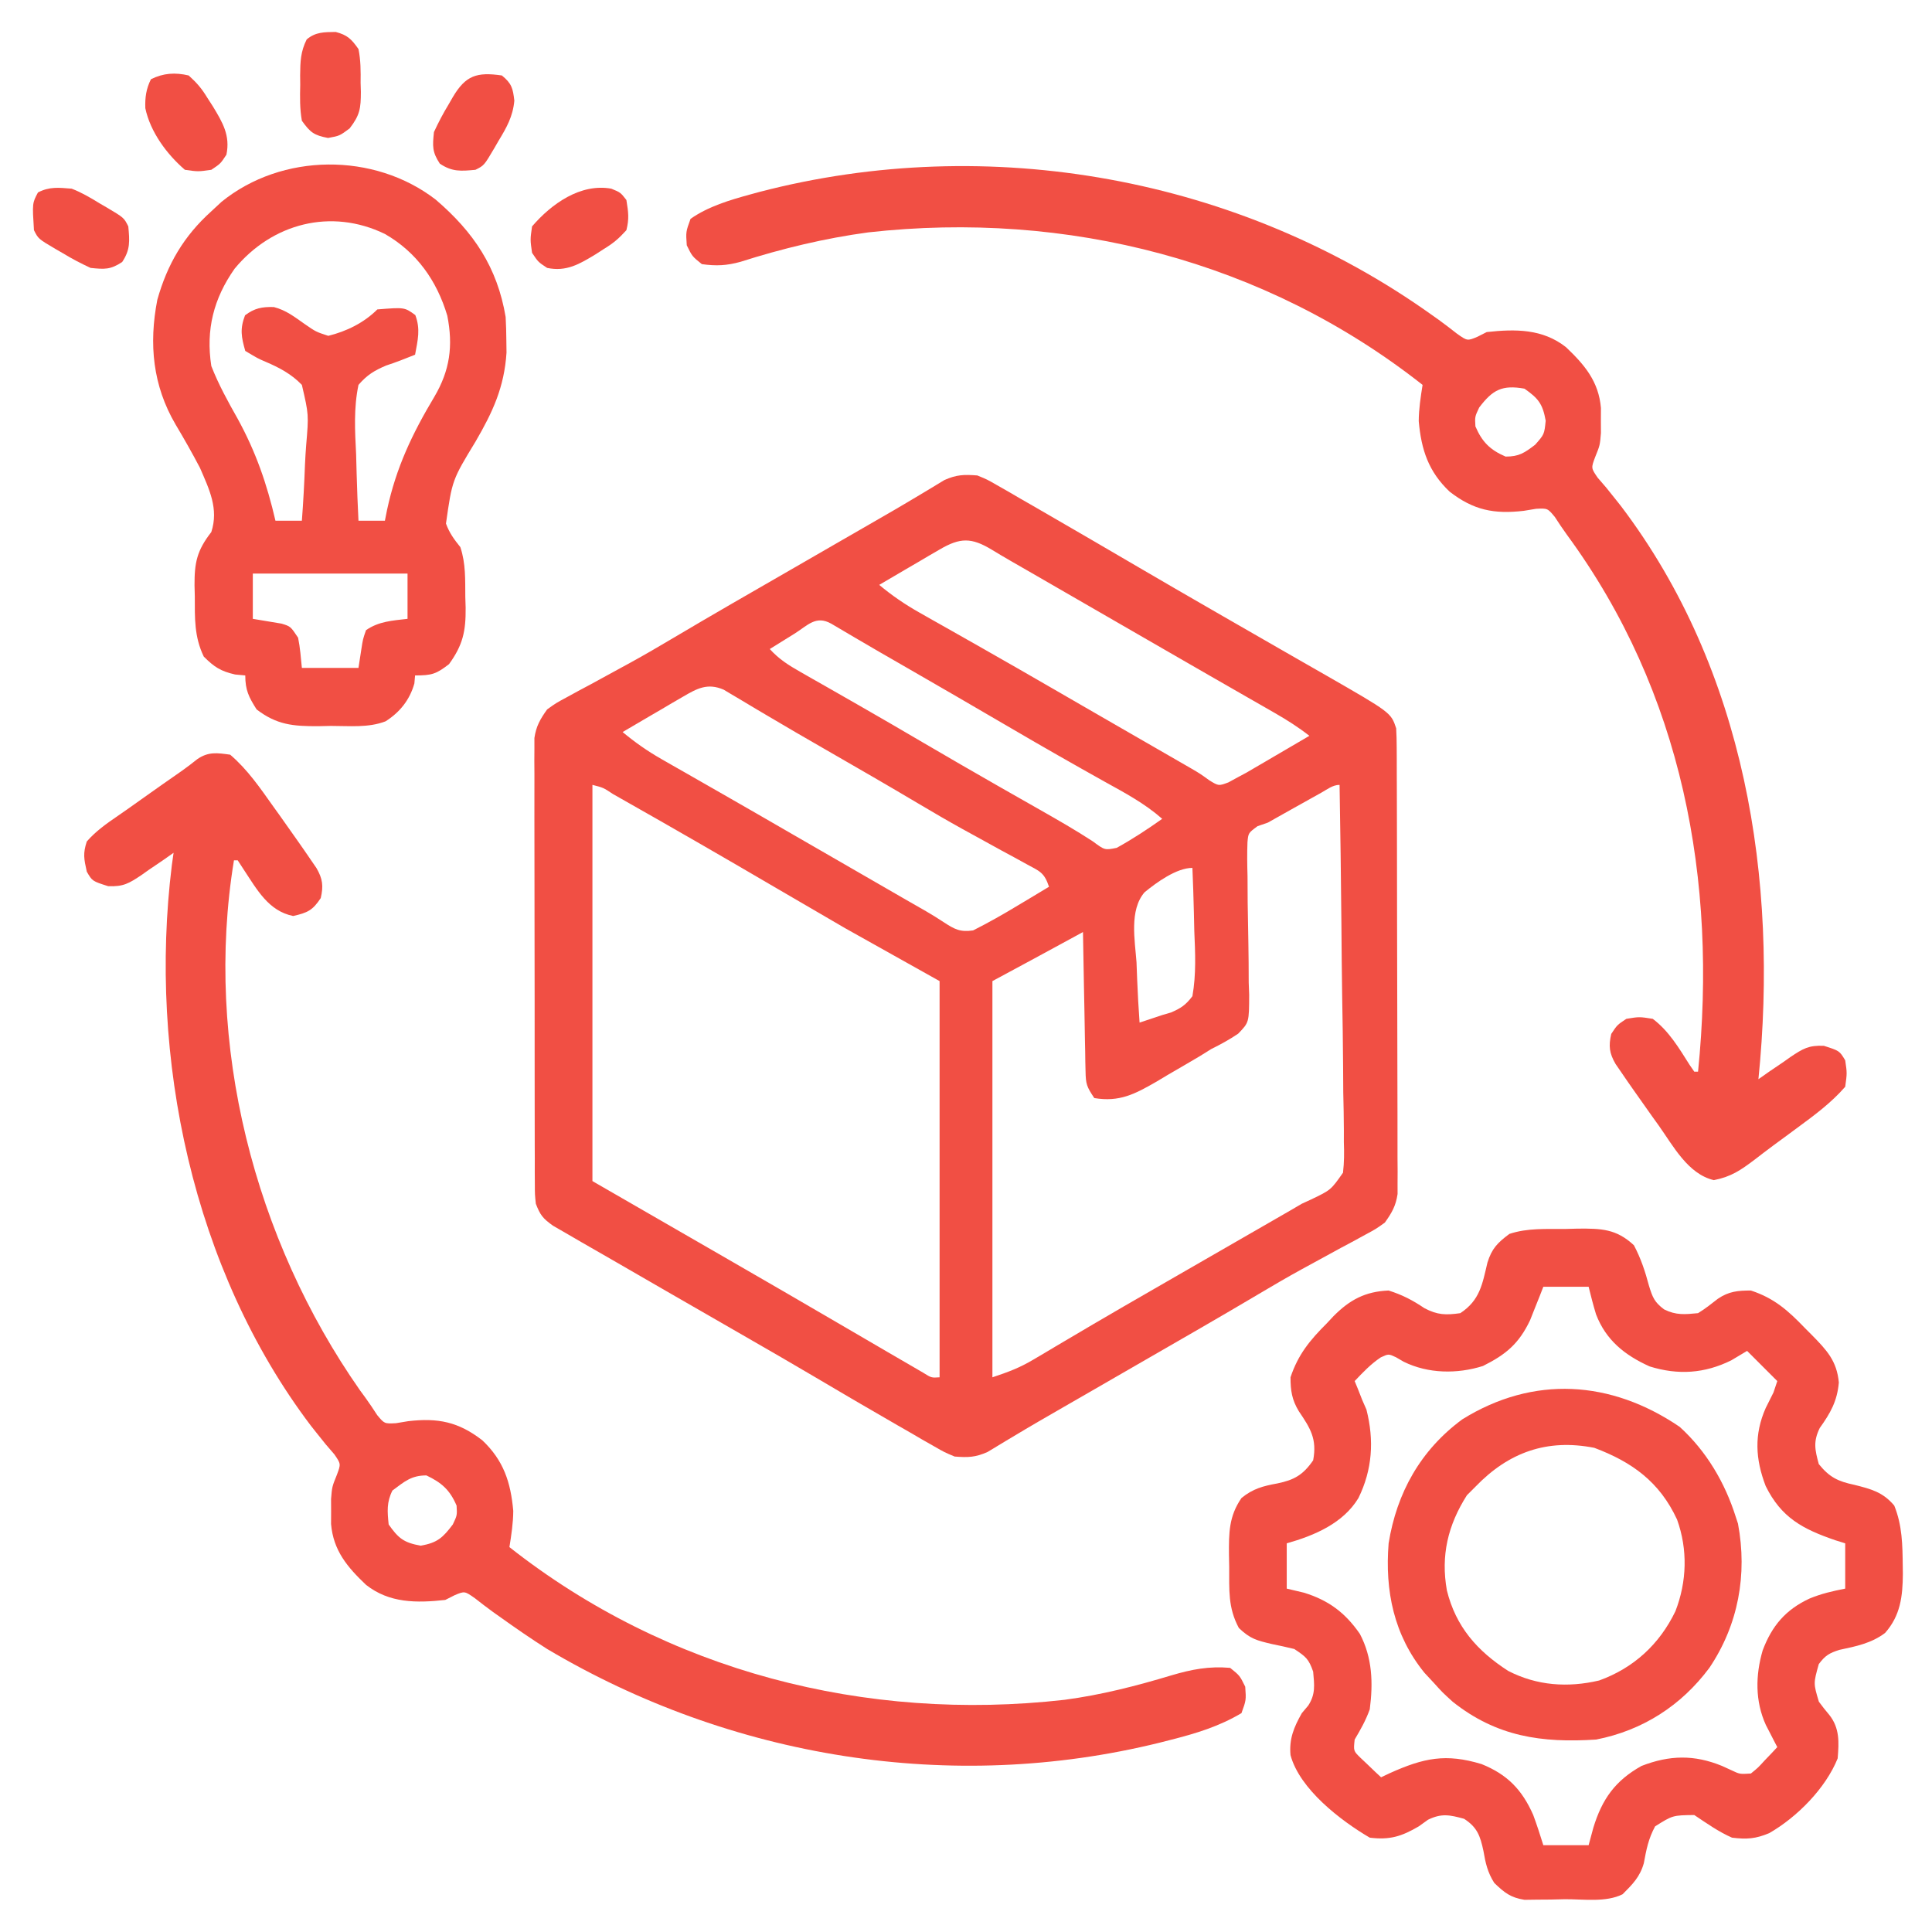 <?xml version="1.0" encoding="UTF-8"?>
<svg version="1.1" xmlns="http://www.w3.org/2000/svg" width="512" height="512">
<path d="M0 0 C2.595 1.063 2.595 1.063 5.211 2.57 C6.196 3.13 7.18 3.689 8.195 4.265 C9.244 4.879 10.294 5.493 11.375 6.125 C12.479 6.757 13.583 7.39 14.721 8.041 C18.156 10.014 21.579 12.004 25 14 C27.022 15.173 29.044 16.346 31.066 17.52 C35.019 19.818 38.966 22.125 42.91 24.438 C49.216 28.132 55.543 31.788 61.875 35.438 C62.943 36.054 64.011 36.67 65.111 37.304 C70.176 40.225 75.245 43.142 80.319 46.047 C82.092 47.063 83.864 48.079 85.635 49.096 C87.851 50.367 90.068 51.636 92.287 52.902 C109.619 62.857 109.619 62.857 111 67 C111.096 68.701 111.135 70.406 111.14 72.111 C111.146 73.168 111.152 74.225 111.158 75.314 C111.159 77.053 111.159 77.053 111.161 78.828 C111.166 80.049 111.171 81.27 111.176 82.529 C111.188 85.88 111.196 89.231 111.2 92.583 C111.203 94.677 111.207 96.771 111.212 98.865 C111.225 105.418 111.235 111.971 111.239 118.524 C111.243 126.087 111.261 133.649 111.29 141.212 C111.312 147.059 111.322 152.906 111.323 158.753 C111.324 162.245 111.33 165.737 111.348 169.228 C111.367 173.123 111.363 177.018 111.356 180.914 C111.366 182.069 111.375 183.225 111.384 184.415 C111.376 186.009 111.376 186.009 111.367 187.635 C111.369 188.556 111.37 189.477 111.372 190.425 C110.919 193.564 109.836 195.435 108 198 C105.634 199.694 105.634 199.694 102.836 201.199 C101.805 201.763 100.775 202.327 99.713 202.908 C98.612 203.495 97.51 204.082 96.375 204.688 C94.079 205.941 91.783 207.197 89.488 208.453 C88.369 209.062 87.25 209.671 86.096 210.299 C82.205 212.437 78.375 214.663 74.562 216.938 C64.248 223.061 53.843 229.028 43.448 235.014 C38.835 237.671 34.225 240.333 29.616 242.995 C27.396 244.276 25.175 245.556 22.952 246.833 C18.437 249.429 13.928 252.028 9.469 254.719 C8.824 255.103 8.179 255.487 7.515 255.883 C5.916 256.839 4.325 257.807 2.734 258.777 C-0.51 260.228 -2.466 260.274 -6 260 C-8.706 258.874 -8.706 258.874 -11.457 257.289 C-12.478 256.709 -13.499 256.129 -14.551 255.531 C-15.627 254.902 -16.703 254.273 -17.812 253.625 C-18.935 252.982 -20.057 252.34 -21.213 251.677 C-24.484 249.799 -27.744 247.904 -31 246 C-31.794 245.537 -32.589 245.074 -33.407 244.597 C-36.769 242.635 -40.121 240.658 -43.469 238.672 C-49.099 235.34 -54.769 232.079 -60.438 228.812 C-61.537 228.179 -62.636 227.545 -63.769 226.892 C-69.485 223.598 -75.203 220.308 -80.922 217.02 C-86.342 213.902 -91.756 210.774 -97.166 207.639 C-99.738 206.152 -102.316 204.675 -104.895 203.199 C-106.263 202.404 -107.632 201.609 -109 200.812 C-110.134 200.159 -111.269 199.505 -112.438 198.832 C-115.153 196.89 -115.825 196.036 -117 193 C-117.254 190.554 -117.254 190.554 -117.261 187.769 C-117.268 186.711 -117.275 185.652 -117.282 184.562 C-117.28 183.406 -117.277 182.25 -117.275 181.059 C-117.282 179.227 -117.282 179.227 -117.29 177.357 C-117.302 174.01 -117.304 170.663 -117.302 167.316 C-117.301 164.52 -117.305 161.725 -117.31 158.929 C-117.321 152.333 -117.322 145.736 -117.316 139.14 C-117.31 132.338 -117.322 125.537 -117.343 118.735 C-117.361 112.892 -117.367 107.049 -117.364 101.206 C-117.362 97.718 -117.364 94.229 -117.378 90.741 C-117.393 86.851 -117.384 82.961 -117.372 79.071 C-117.38 77.917 -117.388 76.763 -117.395 75.574 C-117.388 74.513 -117.381 73.451 -117.374 72.358 C-117.374 70.979 -117.374 70.979 -117.375 69.572 C-116.918 66.437 -115.834 64.563 -114 62 C-111.634 60.306 -111.634 60.306 -108.836 58.801 C-107.805 58.237 -106.775 57.673 -105.713 57.092 C-104.061 56.211 -104.061 56.211 -102.375 55.312 C-100.079 54.059 -97.783 52.803 -95.488 51.547 C-94.369 50.938 -93.25 50.329 -92.096 49.701 C-88.205 47.563 -84.375 45.337 -80.562 43.062 C-70.248 36.939 -59.843 30.972 -49.448 24.986 C-44.835 22.329 -40.225 19.667 -35.616 17.005 C-33.396 15.724 -31.175 14.444 -28.952 13.167 C-24.437 10.571 -19.928 7.972 -15.469 5.281 C-14.501 4.705 -14.501 4.705 -13.515 4.117 C-11.916 3.161 -10.325 2.193 -8.734 1.223 C-5.497 -0.225 -3.525 -0.265 0 0 Z M-9.984 19.625 C-10.919 20.166 -11.854 20.708 -12.816 21.266 C-13.784 21.838 -14.753 22.41 -15.75 23 C-16.734 23.572 -17.717 24.145 -18.73 24.734 C-21.158 26.149 -23.581 27.571 -26 29 C-22.592 31.846 -19.165 34.182 -15.301 36.363 C-14.188 36.995 -13.074 37.627 -11.927 38.278 C-11.339 38.609 -10.751 38.94 -10.145 39.281 C-7.633 40.695 -5.127 42.119 -2.621 43.541 C-1.324 44.277 -0.027 45.013 1.27 45.748 C7.574 49.32 13.852 52.936 20.125 56.562 C22.246 57.788 24.367 59.013 26.488 60.238 C27.545 60.849 28.601 61.459 29.69 62.088 C33.202 64.117 36.716 66.143 40.23 68.168 C41.428 68.858 42.625 69.548 43.822 70.238 C46.094 71.548 48.367 72.857 50.639 74.166 C51.662 74.756 52.685 75.346 53.738 75.953 C54.636 76.47 55.533 76.988 56.458 77.521 C59 79 59 79 61.516 80.815 C63.948 82.301 63.948 82.301 66.522 81.35 C67.34 80.905 68.158 80.459 69 80 C69.763 79.592 70.526 79.184 71.312 78.763 C72.082 78.313 72.851 77.862 73.645 77.398 C74.906 76.664 74.906 76.664 76.193 75.914 C77.058 75.406 77.922 74.898 78.812 74.375 C80.138 73.602 80.138 73.602 81.49 72.812 C83.662 71.545 85.832 70.274 88 69 C85.07 66.712 82.06 64.8 78.836 62.953 C77.297 62.069 77.297 62.069 75.727 61.166 C74.621 60.534 73.515 59.901 72.375 59.25 C71.208 58.58 70.042 57.91 68.875 57.24 C66.452 55.849 64.029 54.458 61.604 53.068 C56.063 49.89 50.532 46.694 45 43.5 C42.858 42.264 40.716 41.029 38.574 39.793 C34.595 37.498 30.617 35.202 26.638 32.906 C24.849 31.873 23.06 30.841 21.271 29.809 C19.027 28.513 16.782 27.218 14.537 25.922 C12.553 24.777 10.568 23.634 8.581 22.495 C6.995 21.576 5.417 20.644 3.853 19.689 C-1.588 16.395 -4.569 16.455 -9.984 19.625 Z M-48.562 42 C-49.178 42.382 -49.794 42.763 -50.428 43.156 C-51.953 44.102 -53.477 45.051 -55 46 C-52.585 48.678 -49.989 50.304 -46.863 52.082 C-45.824 52.677 -44.784 53.272 -43.713 53.885 C-42.591 54.521 -41.469 55.157 -40.312 55.812 C-38.535 56.828 -36.758 57.844 -34.981 58.861 C-33.766 59.556 -32.552 60.25 -31.337 60.944 C-25.576 64.235 -19.849 67.583 -14.125 70.938 C-7.62 74.744 -1.101 78.524 5.445 82.258 C6.075 82.617 6.705 82.976 7.353 83.346 C10.421 85.095 13.491 86.841 16.562 88.584 C21.321 91.291 26.043 93.993 30.629 96.984 C33.772 99.322 33.772 99.322 36.938 98.688 C41.137 96.374 45.086 93.766 49 91 C44.346 86.904 39.082 84.11 33.688 81.125 C25.475 76.534 17.305 71.881 9.188 67.125 C-0.493 61.457 -10.199 55.834 -19.921 50.237 C-20.932 49.655 -21.943 49.072 -22.984 48.473 C-23.967 47.907 -24.95 47.341 -25.963 46.758 C-30.225 44.291 -34.468 41.789 -38.708 39.283 C-42.81 36.987 -44.917 39.726 -48.562 42 Z M-77.984 58.625 C-78.919 59.166 -79.854 59.708 -80.816 60.266 C-81.784 60.838 -82.753 61.41 -83.75 62 C-84.734 62.572 -85.717 63.145 -86.73 63.734 C-89.158 65.149 -91.581 66.571 -94 68 C-90.719 70.725 -87.441 73.032 -83.738 75.145 C-82.715 75.731 -81.693 76.318 -80.639 76.922 C-79.541 77.546 -78.443 78.17 -77.312 78.812 C-76.15 79.477 -74.988 80.143 -73.826 80.809 C-71.415 82.19 -69.002 83.57 -66.588 84.948 C-61.048 88.113 -55.525 91.308 -50 94.5 C-47.858 95.736 -45.716 96.971 -43.574 98.207 C-39.595 100.502 -35.617 102.798 -31.638 105.094 C-29.849 106.127 -28.06 107.159 -26.271 108.191 C-24.027 109.487 -21.782 110.782 -19.537 112.078 C-17.552 113.224 -15.564 114.364 -13.573 115.498 C-11.998 116.417 -10.442 117.371 -8.923 118.381 C-6.065 120.252 -4.555 121.083 -1.117 120.57 C2.988 118.502 6.943 116.254 10.875 113.875 C11.659 113.407 12.443 112.939 13.25 112.457 C15.17 111.31 17.086 110.157 19 109 C17.722 105.166 16.525 104.894 13.031 102.996 C11.476 102.141 11.476 102.141 9.889 101.268 C8.771 100.664 7.652 100.06 6.5 99.438 C4.185 98.165 1.872 96.892 -0.441 95.617 C-1.573 94.996 -2.705 94.374 -3.872 93.733 C-7.767 91.575 -11.612 89.341 -15.438 87.062 C-23.662 82.179 -31.943 77.396 -40.237 72.631 C-45.426 69.648 -50.605 66.652 -55.75 63.594 C-56.622 63.079 -57.493 62.564 -58.391 62.033 C-60.003 61.079 -61.611 60.118 -63.214 59.149 C-63.925 58.73 -64.635 58.311 -65.367 57.879 C-65.977 57.514 -66.586 57.148 -67.214 56.772 C-71.503 54.918 -74.291 56.463 -77.984 58.625 Z M-102 82 C-102 116.65 -102 151.3 -102 187 C-83.846 197.474 -83.846 197.474 -65.688 207.941 C-56.193 213.413 -46.713 218.91 -37.25 224.438 C-34.364 226.122 -31.477 227.805 -28.591 229.489 C-26.939 230.452 -25.287 231.417 -23.636 232.382 C-21.635 233.551 -19.631 234.714 -17.625 235.875 C-16.565 236.491 -15.506 237.107 -14.414 237.742 C-12.158 239.154 -12.158 239.154 -10 239 C-10 204.35 -10 169.7 -10 134 C-18.25 129.38 -26.5 124.76 -35 120 C-46.938 113.062 -46.938 113.062 -52.871 109.586 C-66.709 101.478 -80.6 93.455 -94.562 85.562 C-95.217 85.191 -95.872 84.819 -96.547 84.436 C-99.122 82.731 -99.122 82.731 -102 82 Z M91.141 84.082 C90.354 84.52 89.568 84.957 88.758 85.408 C87.516 86.103 87.516 86.103 86.25 86.812 C85.438 87.264 84.626 87.716 83.789 88.182 C81.521 89.447 79.255 90.712 77 92 C76.093 92.314 75.185 92.629 74.25 92.953 C71.817 94.752 71.817 94.752 71.593 97.197 C71.472 100.223 71.519 103.211 71.609 106.238 C71.622 108.525 71.634 110.812 71.645 113.1 C71.69 116.708 71.75 120.315 71.832 123.923 C71.901 127.404 71.914 130.882 71.922 134.363 C71.962 135.438 72.002 136.514 72.044 137.621 C72.021 144.944 72.021 144.944 69.132 147.933 C66.82 149.495 64.502 150.77 62 152 C61.008 152.619 60.016 153.237 58.994 153.875 C56.152 155.56 53.298 157.221 50.438 158.875 C48.953 159.764 48.953 159.764 47.439 160.672 C41.721 163.966 37.644 166.111 31 165 C28.977 161.966 28.744 161.312 28.681 157.896 C28.661 157.075 28.641 156.255 28.621 155.409 C28.609 154.528 28.598 153.646 28.586 152.738 C28.567 151.832 28.547 150.927 28.527 149.993 C28.467 147.1 28.421 144.206 28.375 141.312 C28.337 139.351 28.298 137.389 28.258 135.428 C28.162 130.619 28.078 125.809 28 121 C27.357 121.352 26.714 121.704 26.051 122.066 C18.716 126.074 11.36 130.037 4 134 C4 168.65 4 203.3 4 239 C8.285 237.572 11.191 236.487 14.922 234.27 C15.851 233.722 16.78 233.174 17.738 232.61 C18.732 232.017 19.726 231.424 20.75 230.812 C22.914 229.536 25.078 228.26 27.242 226.984 C28.916 225.995 28.916 225.995 30.624 224.986 C36.021 221.811 41.448 218.686 46.875 215.562 C49.039 214.315 51.203 213.068 53.367 211.82 C56.75 209.872 60.133 207.923 63.517 205.976 C65.873 204.619 68.23 203.262 70.586 201.904 C72.79 200.635 74.994 199.366 77.199 198.098 C78.206 197.518 79.213 196.938 80.25 196.34 C81.121 195.838 81.993 195.337 82.891 194.82 C83.917 194.219 84.943 193.619 86 193 C86.809 192.628 87.618 192.256 88.451 191.873 C93.695 189.359 93.695 189.359 96.91 184.776 C97.233 182.032 97.239 179.442 97.135 176.68 C97.137 175.143 97.137 175.143 97.14 173.574 C97.133 170.196 97.055 166.823 96.977 163.445 C96.958 161.1 96.944 158.754 96.934 156.409 C96.896 150.243 96.797 144.079 96.687 137.914 C96.584 131.62 96.539 125.326 96.488 119.031 C96.381 106.686 96.211 94.343 96 82 C94.189 82 92.689 83.219 91.141 84.082 Z M44.302 110.48 C40.235 115.229 41.763 123.204 42.188 129 C42.253 130.553 42.312 132.107 42.365 133.66 C42.508 137.447 42.731 141.22 43 145 C45.001 144.337 47.001 143.67 49 143 C49.765 142.775 50.53 142.551 51.318 142.32 C53.958 141.196 55.256 140.311 57 138 C58.026 132.209 57.752 126.541 57.5 120.688 C57.46 119.072 57.423 117.457 57.391 115.842 C57.303 111.892 57.165 107.947 57 104 C52.781 104 47.453 107.889 44.302 110.48 Z " fill="#f14f44" transform="translate(259,126)"/>
<path d="M0 0 C1.621 -0.044 1.621 -0.044 3.275 -0.088 C9.537 -0.138 13.512 -0.044 18.188 4.312 C20.061 7.858 21.155 11.192 22.188 15.062 C23.14 18.159 23.654 19.413 26.188 21.312 C29.347 22.892 31.688 22.657 35.188 22.312 C37.06 21.168 38.711 19.856 40.438 18.504 C43.33 16.535 45.738 16.312 49.188 16.312 C55.371 18.334 59.039 21.607 63.5 26.25 C64.119 26.871 64.739 27.491 65.377 28.131 C69.279 32.109 71.969 34.951 72.5 40.688 C72.076 45.602 70.283 48.787 67.438 52.75 C65.681 56.351 66.147 58.496 67.188 62.312 C70.02 65.808 72.27 66.894 76.625 67.812 C81.023 68.921 84.178 69.721 87.188 73.312 C89.314 78.579 89.377 83.741 89.438 89.375 C89.452 90.384 89.452 90.384 89.466 91.413 C89.427 97.416 88.802 102.492 84.75 107.062 C81.14 109.797 77.042 110.609 72.676 111.539 C69.966 112.381 68.871 113.057 67.188 115.312 C65.753 120.422 65.753 120.422 67.211 125.285 C68.087 126.478 69.002 127.642 69.961 128.77 C72.752 132.28 72.544 136.033 72.188 140.312 C68.975 148.267 61.414 155.886 54.051 160.113 C50.433 161.629 48.084 161.791 44.188 161.312 C40.59 159.733 37.45 157.487 34.188 155.312 C28.473 155.383 28.473 155.383 23.812 158.312 C22.025 161.613 21.493 164.438 20.816 168.09 C19.79 171.716 17.831 173.669 15.188 176.312 C10.749 178.532 4.749 177.587 -0.125 177.625 C-1.362 177.654 -2.599 177.683 -3.873 177.713 C-5.663 177.725 -5.663 177.725 -7.488 177.738 C-8.581 177.753 -9.673 177.767 -10.798 177.782 C-14.506 177.204 -16.134 175.884 -18.812 173.312 C-20.573 170.557 -21.15 168.013 -21.688 164.812 C-22.537 160.87 -23.291 158.597 -26.812 156.312 C-30.629 155.272 -32.774 154.806 -36.375 156.562 C-37.179 157.14 -37.984 157.718 -38.812 158.312 C-43.363 160.984 -46.521 161.974 -51.812 161.312 C-59.525 156.788 -70.389 148.464 -72.812 139.438 C-73.212 135.167 -71.925 132.028 -69.812 128.312 C-69.256 127.653 -68.699 126.993 -68.125 126.312 C-66.14 123.288 -66.497 120.843 -66.812 117.312 C-68 113.932 -68.711 113.38 -71.812 111.312 C-73.782 110.833 -75.763 110.4 -77.75 110 C-81.768 109.049 -83.463 108.645 -86.5 105.75 C-89.416 100.335 -89.034 95.668 -89.062 89.562 C-89.083 88.477 -89.104 87.392 -89.125 86.273 C-89.153 80.57 -89.169 76.177 -85.812 71.312 C-82.793 68.826 -80.071 68.124 -76.312 67.438 C-71.836 66.518 -69.481 65.186 -66.812 61.312 C-65.739 55.622 -67.567 52.801 -70.621 48.285 C-72.449 45.259 -72.812 42.822 -72.812 39.312 C-70.797 33.266 -67.664 29.462 -63.188 25 C-62.609 24.381 -62.03 23.761 -61.434 23.123 C-57.117 18.773 -53.028 16.571 -46.812 16.312 C-43.178 17.463 -40.458 18.877 -37.312 21 C-33.872 22.806 -31.645 22.86 -27.812 22.312 C-22.608 18.882 -21.98 14.627 -20.625 8.914 C-19.449 5.149 -17.939 3.657 -14.812 1.312 C-9.985 -0.297 -5.056 0.045 0 0 Z M-5.812 15.312 C-6.284 16.525 -6.284 16.525 -6.766 17.762 C-7.194 18.83 -7.622 19.899 -8.062 21 C-8.48 22.056 -8.898 23.111 -9.328 24.199 C-12.315 30.464 -15.78 33.296 -21.812 36.312 C-28.67 38.483 -36.363 38.364 -42.812 35.188 C-43.493 34.793 -44.174 34.399 -44.875 33.992 C-46.835 33.079 -46.835 33.079 -48.891 34.031 C-51.547 35.802 -53.623 38.002 -55.812 40.312 C-55.524 41.014 -55.235 41.715 -54.938 42.438 C-54.566 43.386 -54.195 44.335 -53.812 45.312 C-53.441 46.158 -53.07 47.004 -52.688 47.875 C-50.615 56.019 -51.116 63.788 -54.812 71.312 C-58.869 78.021 -66.491 81.247 -73.812 83.312 C-73.812 87.272 -73.812 91.233 -73.812 95.312 C-72.328 95.663 -70.843 96.014 -69.312 96.375 C-62.766 98.368 -58.325 101.679 -54.43 107.312 C-51.113 113.621 -50.898 120.337 -51.812 127.312 C-52.879 130.259 -54.203 132.597 -55.812 135.312 C-56.134 138.326 -56.134 138.326 -54.281 140.137 C-53.632 140.752 -52.982 141.366 -52.312 142 C-51.338 142.934 -51.338 142.934 -50.344 143.887 C-49.838 144.357 -49.333 144.828 -48.812 145.312 C-48.051 144.952 -47.289 144.591 -46.504 144.219 C-37.511 140.177 -31.649 138.942 -22.188 141.812 C-15.371 144.549 -11.464 148.582 -8.5 155.277 C-7.518 157.926 -6.655 160.617 -5.812 163.312 C-1.853 163.312 2.107 163.312 6.188 163.312 C6.6 161.786 7.013 160.26 7.438 158.688 C9.757 151.075 13.248 146.2 20.188 142.312 C27.649 139.411 34.193 139.287 41.562 142.312 C42.781 142.869 42.781 142.869 44.023 143.438 C46.262 144.5 46.262 144.5 49.188 144.312 C51.085 142.779 51.085 142.779 52.875 140.812 C53.498 140.163 54.12 139.513 54.762 138.844 C55.232 138.338 55.703 137.833 56.188 137.312 C55.91 136.781 55.633 136.25 55.348 135.703 C54.985 134.997 54.623 134.29 54.25 133.562 C53.711 132.518 53.711 132.518 53.16 131.453 C50.287 125.129 50.393 118.293 52.312 111.688 C54.773 105.16 58.396 100.887 64.75 97.938 C67.971 96.617 70.686 96.013 74.188 95.312 C74.188 91.353 74.188 87.392 74.188 83.312 C73.33 83.044 72.473 82.776 71.59 82.5 C62.904 79.523 57.237 76.51 53.105 68.113 C50.38 60.982 50.012 54.459 53.125 47.438 C53.812 46.062 54.5 44.688 55.188 43.312 C55.517 42.322 55.847 41.333 56.188 40.312 C53.547 37.672 50.907 35.032 48.188 32.312 C46.806 33.138 45.424 33.962 44 34.812 C36.937 38.309 29.895 38.782 22.348 36.426 C15.762 33.445 10.793 29.489 8.16 22.641 C7.419 20.222 6.793 17.769 6.188 15.312 C2.228 15.312 -1.732 15.312 -5.812 15.312 Z " fill="#f14f44" transform="translate(414.812,325.688)"/>
<path d="M0 0 C0.577 0.408 1.154 0.817 1.749 1.237 C3.379 2.417 4.968 3.653 6.555 4.891 C9.275 6.804 9.275 6.804 11.898 5.719 C12.73 5.299 13.561 4.878 14.418 4.445 C22.013 3.609 29.225 3.57 35.418 8.445 C40.378 13.16 44.086 17.545 44.684 24.566 C44.678 25.661 44.673 26.755 44.668 27.883 C44.676 29.521 44.676 29.521 44.684 31.191 C44.418 34.445 44.418 34.445 43.172 37.527 C42.058 40.475 42.058 40.475 43.805 43.023 C44.564 43.905 45.323 44.787 46.105 45.695 C46.962 46.751 47.812 47.813 48.656 48.879 C49.11 49.451 49.563 50.023 50.03 50.613 C82.909 94.016 91.759 149.581 86.418 202.445 C87.359 201.784 88.3 201.123 89.27 200.441 C90.527 199.588 91.785 198.735 93.043 197.883 C93.66 197.445 94.278 197.008 94.914 196.557 C98.181 194.373 99.728 193.414 103.762 193.598 C107.902 194.919 107.902 194.919 109.418 197.445 C109.918 200.82 109.918 200.82 109.418 204.445 C105.706 208.716 101.262 211.981 96.73 215.32 C95.668 216.105 95.668 216.105 94.584 216.905 C93.174 217.944 91.763 218.981 90.351 220.017 C88.682 221.25 87.036 222.513 85.395 223.781 C81.695 226.57 79.197 228.292 74.605 229.195 C67.742 227.58 63.86 220.158 59.98 214.695 C59.433 213.935 58.886 213.174 58.322 212.391 C56.672 210.086 55.04 207.77 53.418 205.445 C52.849 204.631 52.28 203.817 51.693 202.978 C51.15 202.185 50.607 201.391 50.047 200.574 C49.556 199.861 49.066 199.147 48.561 198.412 C46.902 195.557 46.673 193.649 47.418 190.445 C48.98 188.07 48.98 188.07 51.418 186.445 C54.855 185.883 54.855 185.883 58.418 186.445 C62.706 189.688 65.339 194.158 68.184 198.652 C68.795 199.54 68.795 199.54 69.418 200.445 C69.748 200.445 70.078 200.445 70.418 200.445 C75.549 149.768 66.347 99.969 35.656 58.144 C34.539 56.612 33.495 55.027 32.461 53.438 C30.544 51.132 30.544 51.132 27.5 51.281 C26.421 51.459 25.342 51.637 24.23 51.82 C16.336 52.731 10.929 51.651 4.605 46.758 C-1.028 41.438 -2.932 35.624 -3.602 28.035 C-3.577 24.777 -3.097 21.659 -2.582 18.445 C-44.38 -14.48 -96.821 -27.85 -149.457 -21.975 C-160.938 -20.432 -172.315 -17.693 -183.343 -14.17 C-187.038 -13.155 -189.76 -13.028 -193.582 -13.555 C-196.145 -15.617 -196.145 -15.617 -197.582 -18.555 C-197.832 -22.117 -197.832 -22.117 -196.582 -25.555 C-191.904 -28.852 -186.118 -30.564 -180.645 -32.055 C-179.509 -32.366 -179.509 -32.366 -178.35 -32.683 C-117.497 -48.538 -51.167 -36.586 0 0 Z M12.418 24.445 C11.263 26.883 11.263 26.883 11.418 29.445 C13.179 33.553 15.31 35.685 19.418 37.445 C22.993 37.445 24.36 36.489 27.23 34.32 C29.671 31.566 29.671 31.566 30.043 27.945 C29.247 23.487 28.11 22.037 24.418 19.445 C18.521 18.392 15.988 19.721 12.418 24.445 Z " fill="#f14f44" transform="translate(379.582,83.555)"/>
<path d="M0 0 C4.61 3.943 7.942 8.828 11.438 13.75 C11.985 14.511 12.532 15.271 13.096 16.055 C14.746 18.359 16.378 20.676 18 23 C18.854 24.221 18.854 24.221 19.725 25.468 C20.268 26.261 20.811 27.054 21.371 27.871 C21.862 28.585 22.352 29.298 22.857 30.033 C24.516 32.889 24.745 34.796 24 38 C21.858 41.256 20.494 41.888 16.688 42.75 C10.164 41.423 7.142 35.808 3.625 30.5 C3.089 29.675 2.553 28.85 2 28 C1.67 28 1.34 28 1 28 C-6.963 76.527 6.39 128.451 34.406 168.453 C34.854 169.063 35.301 169.673 35.762 170.301 C36.879 171.834 37.923 173.419 38.957 175.008 C40.874 177.313 40.874 177.313 43.918 177.164 C44.997 176.986 46.076 176.808 47.188 176.625 C55.082 175.714 60.489 176.794 66.812 181.688 C72.446 187.007 74.35 192.821 75.02 200.41 C74.995 203.668 74.515 206.787 74 210 C115.81 242.934 168.401 256.426 221.094 250.469 C230.776 249.189 240.099 246.8 249.442 243.982 C254.827 242.397 259.379 241.513 265 242 C267.562 244.062 267.562 244.062 269 247 C269.25 250.562 269.25 250.562 268 254 C262.064 257.522 255.973 259.373 249.312 261.062 C247.802 261.448 247.802 261.448 246.262 261.841 C191.122 275.44 132.72 265.912 84 237 C79.715 234.278 75.547 231.398 71.418 228.445 C70.841 228.037 70.264 227.629 69.669 227.208 C68.039 226.028 66.45 224.792 64.863 223.555 C62.143 221.642 62.143 221.642 59.52 222.727 C58.688 223.147 57.857 223.567 57 224 C49.405 224.836 42.193 224.875 36 220 C31.04 215.286 27.332 210.901 26.734 203.879 C26.74 202.784 26.745 201.69 26.75 200.562 C26.742 198.925 26.742 198.925 26.734 197.254 C27 194 27 194 28.246 190.918 C29.36 187.97 29.36 187.97 27.613 185.422 C26.854 184.54 26.095 183.658 25.312 182.75 C24.456 181.694 23.606 180.633 22.762 179.566 C22.308 178.994 21.855 178.422 21.388 177.833 C-9.896 136.535 -21.753 80.077 -15.457 29.254 C-15.306 28.18 -15.155 27.106 -15 26 C-15.941 26.661 -16.882 27.323 -17.852 28.004 C-19.109 28.858 -20.367 29.71 -21.625 30.562 C-22.242 31 -22.86 31.438 -23.496 31.889 C-26.765 34.074 -28.308 35.032 -32.344 34.844 C-36.543 33.51 -36.543 33.51 -38 31 C-38.756 27.569 -39.047 26.218 -38 23 C-35.602 20.254 -32.77 18.262 -29.769 16.211 C-27.724 14.811 -25.708 13.374 -23.691 11.934 C-20.06 9.346 -16.411 6.785 -12.749 4.242 C-11.37 3.263 -10.03 2.229 -8.707 1.176 C-5.776 -0.843 -3.426 -0.481 0 0 Z M43 195 C41.431 198.139 41.648 200.539 42 204 C44.592 207.692 46.041 208.829 50.5 209.625 C54.908 208.838 56.324 207.541 59 204 C60.155 201.562 60.155 201.562 60 199 C58.224 194.855 56.047 192.922 52 191 C47.968 191 46.191 192.641 43 195 Z " fill="#f14f44" transform="translate(61,200)"/>
<path d="M0 0 C10.092 8.633 16.326 17.962 18.531 31.094 C18.647 33.175 18.706 35.26 18.719 37.344 C18.733 38.401 18.747 39.458 18.762 40.547 C18.167 49.702 15.126 56.272 10.531 64.156 C4.361 74.311 4.361 74.311 2.719 85.844 C3.624 88.351 4.873 90.021 6.531 92.094 C7.994 96.481 7.797 100.747 7.844 105.344 C7.887 106.738 7.887 106.738 7.932 108.16 C7.989 114.379 7.202 118.028 3.531 123.094 C0.116 125.74 -1.054 126.094 -5.469 126.094 C-5.531 126.795 -5.593 127.496 -5.656 128.219 C-6.879 132.547 -9.471 135.824 -13.286 138.249 C-17.852 140.017 -22.948 139.463 -27.781 139.469 C-28.897 139.493 -30.013 139.518 -31.162 139.543 C-37.814 139.567 -42.126 139.19 -47.469 135.094 C-49.546 131.81 -50.469 129.977 -50.469 126.094 C-51.356 126.011 -52.242 125.929 -53.156 125.844 C-56.985 124.977 -58.708 123.855 -61.469 121.094 C-64.013 115.816 -63.836 110.908 -63.844 105.156 C-63.868 104.18 -63.893 103.203 -63.918 102.197 C-63.943 96.158 -63.278 92.99 -59.469 88.094 C-57.464 81.948 -60.006 76.792 -62.469 71.094 C-64.51 67.193 -66.684 63.37 -68.939 59.589 C-74.976 49.283 -76.062 38.304 -73.781 26.551 C-71.13 17.129 -66.765 9.66 -59.469 3.094 C-58.582 2.269 -57.695 1.444 -56.781 0.594 C-40.764 -12.425 -16.302 -12.588 0 0 Z M-53.297 18.305 C-58.859 26.216 -60.957 34.473 -59.469 44.094 C-57.546 49.008 -55.06 53.511 -52.469 58.094 C-47.635 66.908 -44.729 75.362 -42.469 85.094 C-40.159 85.094 -37.849 85.094 -35.469 85.094 C-35.095 80.132 -34.825 75.179 -34.645 70.207 C-34.57 68.521 -34.468 66.836 -34.337 65.154 C-33.64 56.973 -33.64 56.973 -35.469 49.094 C-38.211 46.227 -41.47 44.509 -45.093 42.964 C-47.123 42.094 -47.123 42.094 -50.469 40.094 C-51.528 36.399 -51.917 34.259 -50.531 30.656 C-48.02 28.754 -46.027 28.379 -42.895 28.465 C-39.643 29.308 -37.461 31.046 -34.719 32.969 C-31.746 35.026 -31.746 35.026 -28.469 36.094 C-23.66 34.912 -19.017 32.642 -15.469 29.094 C-8.267 28.513 -8.267 28.513 -5.406 30.594 C-3.997 34.352 -4.749 37.168 -5.469 41.094 C-8.006 42.118 -10.519 43.11 -13.123 43.956 C-16.32 45.316 -18.178 46.451 -20.469 49.094 C-21.753 55.248 -21.412 61.221 -21.094 67.469 C-21.044 69.176 -20.998 70.883 -20.957 72.59 C-20.847 76.761 -20.675 80.926 -20.469 85.094 C-18.159 85.094 -15.849 85.094 -13.469 85.094 C-13.273 84.113 -13.077 83.132 -12.875 82.121 C-10.466 70.958 -6.205 62.008 -0.363 52.247 C3.76 45.249 4.653 38.78 3.07 30.758 C0.305 21.485 -5.03 13.934 -13.469 9.094 C-27.734 2.171 -43.351 6.276 -53.297 18.305 Z M-48.469 99.094 C-48.469 103.054 -48.469 107.014 -48.469 111.094 C-44.66 111.729 -44.66 111.729 -40.852 112.363 C-38.469 113.094 -38.469 113.094 -36.469 116.094 C-35.93 118.754 -35.735 121.386 -35.469 124.094 C-30.519 124.094 -25.569 124.094 -20.469 124.094 C-20.221 122.485 -19.974 120.876 -19.719 119.219 C-19.297 116.477 -19.297 116.477 -18.469 114.094 C-15.108 111.758 -11.476 111.556 -7.469 111.094 C-7.469 107.134 -7.469 103.174 -7.469 99.094 C-20.999 99.094 -34.529 99.094 -48.469 99.094 Z " fill="#f14f44" transform="translate(115.469,52.906)"/>
<path d="M0 0 C7.093 6.428 12.017 14.816 14.875 23.875 C15.067 24.462 15.259 25.048 15.457 25.652 C17.996 39.154 15.529 52.513 7.875 63.875 C0.434 73.874 -9.812 80.463 -22.125 82.875 C-36.541 83.807 -48.466 82.13 -60.125 72.875 C-62.875 70.375 -62.875 70.375 -65.125 67.875 C-65.95 66.988 -66.775 66.101 -67.625 65.188 C-75.746 55.197 -78.135 43.465 -77.125 30.875 C-74.977 17.482 -68.656 6.161 -57.602 -1.984 C-38.742 -13.706 -18.192 -12.371 0 0 Z M-54.125 15.875 C-54.867 16.617 -55.61 17.36 -56.375 18.125 C-61.431 26.071 -63.324 34.119 -61.688 43.34 C-59.314 52.969 -53.651 59.391 -45.434 64.684 C-37.833 68.606 -29.643 69.167 -21.34 67.223 C-12.192 63.928 -5.343 57.622 -1.125 48.875 C1.923 41.029 2.181 32.528 -0.688 24.562 C-5.303 14.621 -12.566 9.335 -22.625 5.562 C-35.13 3.106 -45.301 6.715 -54.125 15.875 Z " fill="#f14f44" transform="translate(445.125,378.125)"/>
<path d="M0 0 C2.636 1.019 4.973 2.395 7.375 3.875 C8.003 4.24 8.631 4.605 9.277 4.98 C13.847 7.695 13.847 7.695 15 10 C15.359 13.874 15.567 16.149 13.375 19.438 C10.248 21.495 8.717 21.382 5 21 C2.41 19.796 0.108 18.596 -2.312 17.125 C-2.945 16.76 -3.577 16.395 -4.229 16.02 C-8.853 13.293 -8.853 13.293 -10 11 C-10.454 3.854 -10.454 3.854 -8.938 1 C-5.862 -0.587 -3.426 -0.272 0 0 Z " fill="#f14f44" transform="translate(19,50)"/>
<path d="M0 0 C2.283 2.07 3.446 3.449 5 6 C5.7 7.085 5.7 7.085 6.414 8.191 C8.988 12.44 11.066 15.906 10 21 C8.438 23.375 8.438 23.375 6 25 C2.5 25.5 2.5 25.5 -1 25 C-5.805 20.866 -10.168 14.958 -11.488 8.676 C-11.588 5.843 -11.272 3.545 -10 1 C-6.687 -0.657 -3.542 -0.835 0 0 Z " fill="#f14f44" transform="translate(50,20)"/>
<path d="M0 0 C2.438 1 2.438 1 4 3 C4.523 6.24 4.776 7.939 4 11 C1.93 13.283 0.551 14.446 -2 16 C-3.085 16.7 -3.085 16.7 -4.191 17.414 C-8.44 19.988 -11.906 22.066 -17 21 C-19.375 19.438 -19.375 19.438 -21 17 C-21.5 13.5 -21.5 13.5 -21 10 C-15.842 3.992 -8.152 -1.467 0 0 Z " fill="#f14f44" transform="translate(162,50)"/>
<path d="M0 0 C2.593 2.107 2.932 3.398 3.305 6.691 C2.92 10.866 1.257 13.805 -0.875 17.312 C-1.24 17.945 -1.605 18.577 -1.98 19.229 C-4.707 23.853 -4.707 23.853 -7 25 C-10.874 25.359 -13.149 25.567 -16.438 23.375 C-18.495 20.248 -18.382 18.717 -18 15 C-16.796 12.41 -15.596 10.108 -14.125 7.688 C-13.76 7.055 -13.395 6.423 -13.02 5.771 C-9.615 -0.003 -6.666 -0.968 0 0 Z " fill="#f14f44" transform="translate(133,20)"/>
<path d="M0 0 C3.113 0.813 4.177 1.895 6.035 4.531 C6.645 7.522 6.639 10.425 6.598 13.469 C6.622 14.267 6.645 15.066 6.67 15.889 C6.659 20.231 6.428 22.023 3.691 25.562 C1.035 27.531 1.035 27.531 -2.027 28.094 C-5.783 27.375 -6.727 26.636 -8.965 23.531 C-9.535 20.354 -9.478 17.25 -9.402 14.031 C-9.409 13.177 -9.417 12.322 -9.424 11.441 C-9.387 7.837 -9.31 5.221 -7.684 1.969 C-5.302 -0.023 -3.024 0.047 0 0 Z " fill="#f14f44" transform="translate(88.965,8.469)"/>
</svg>

